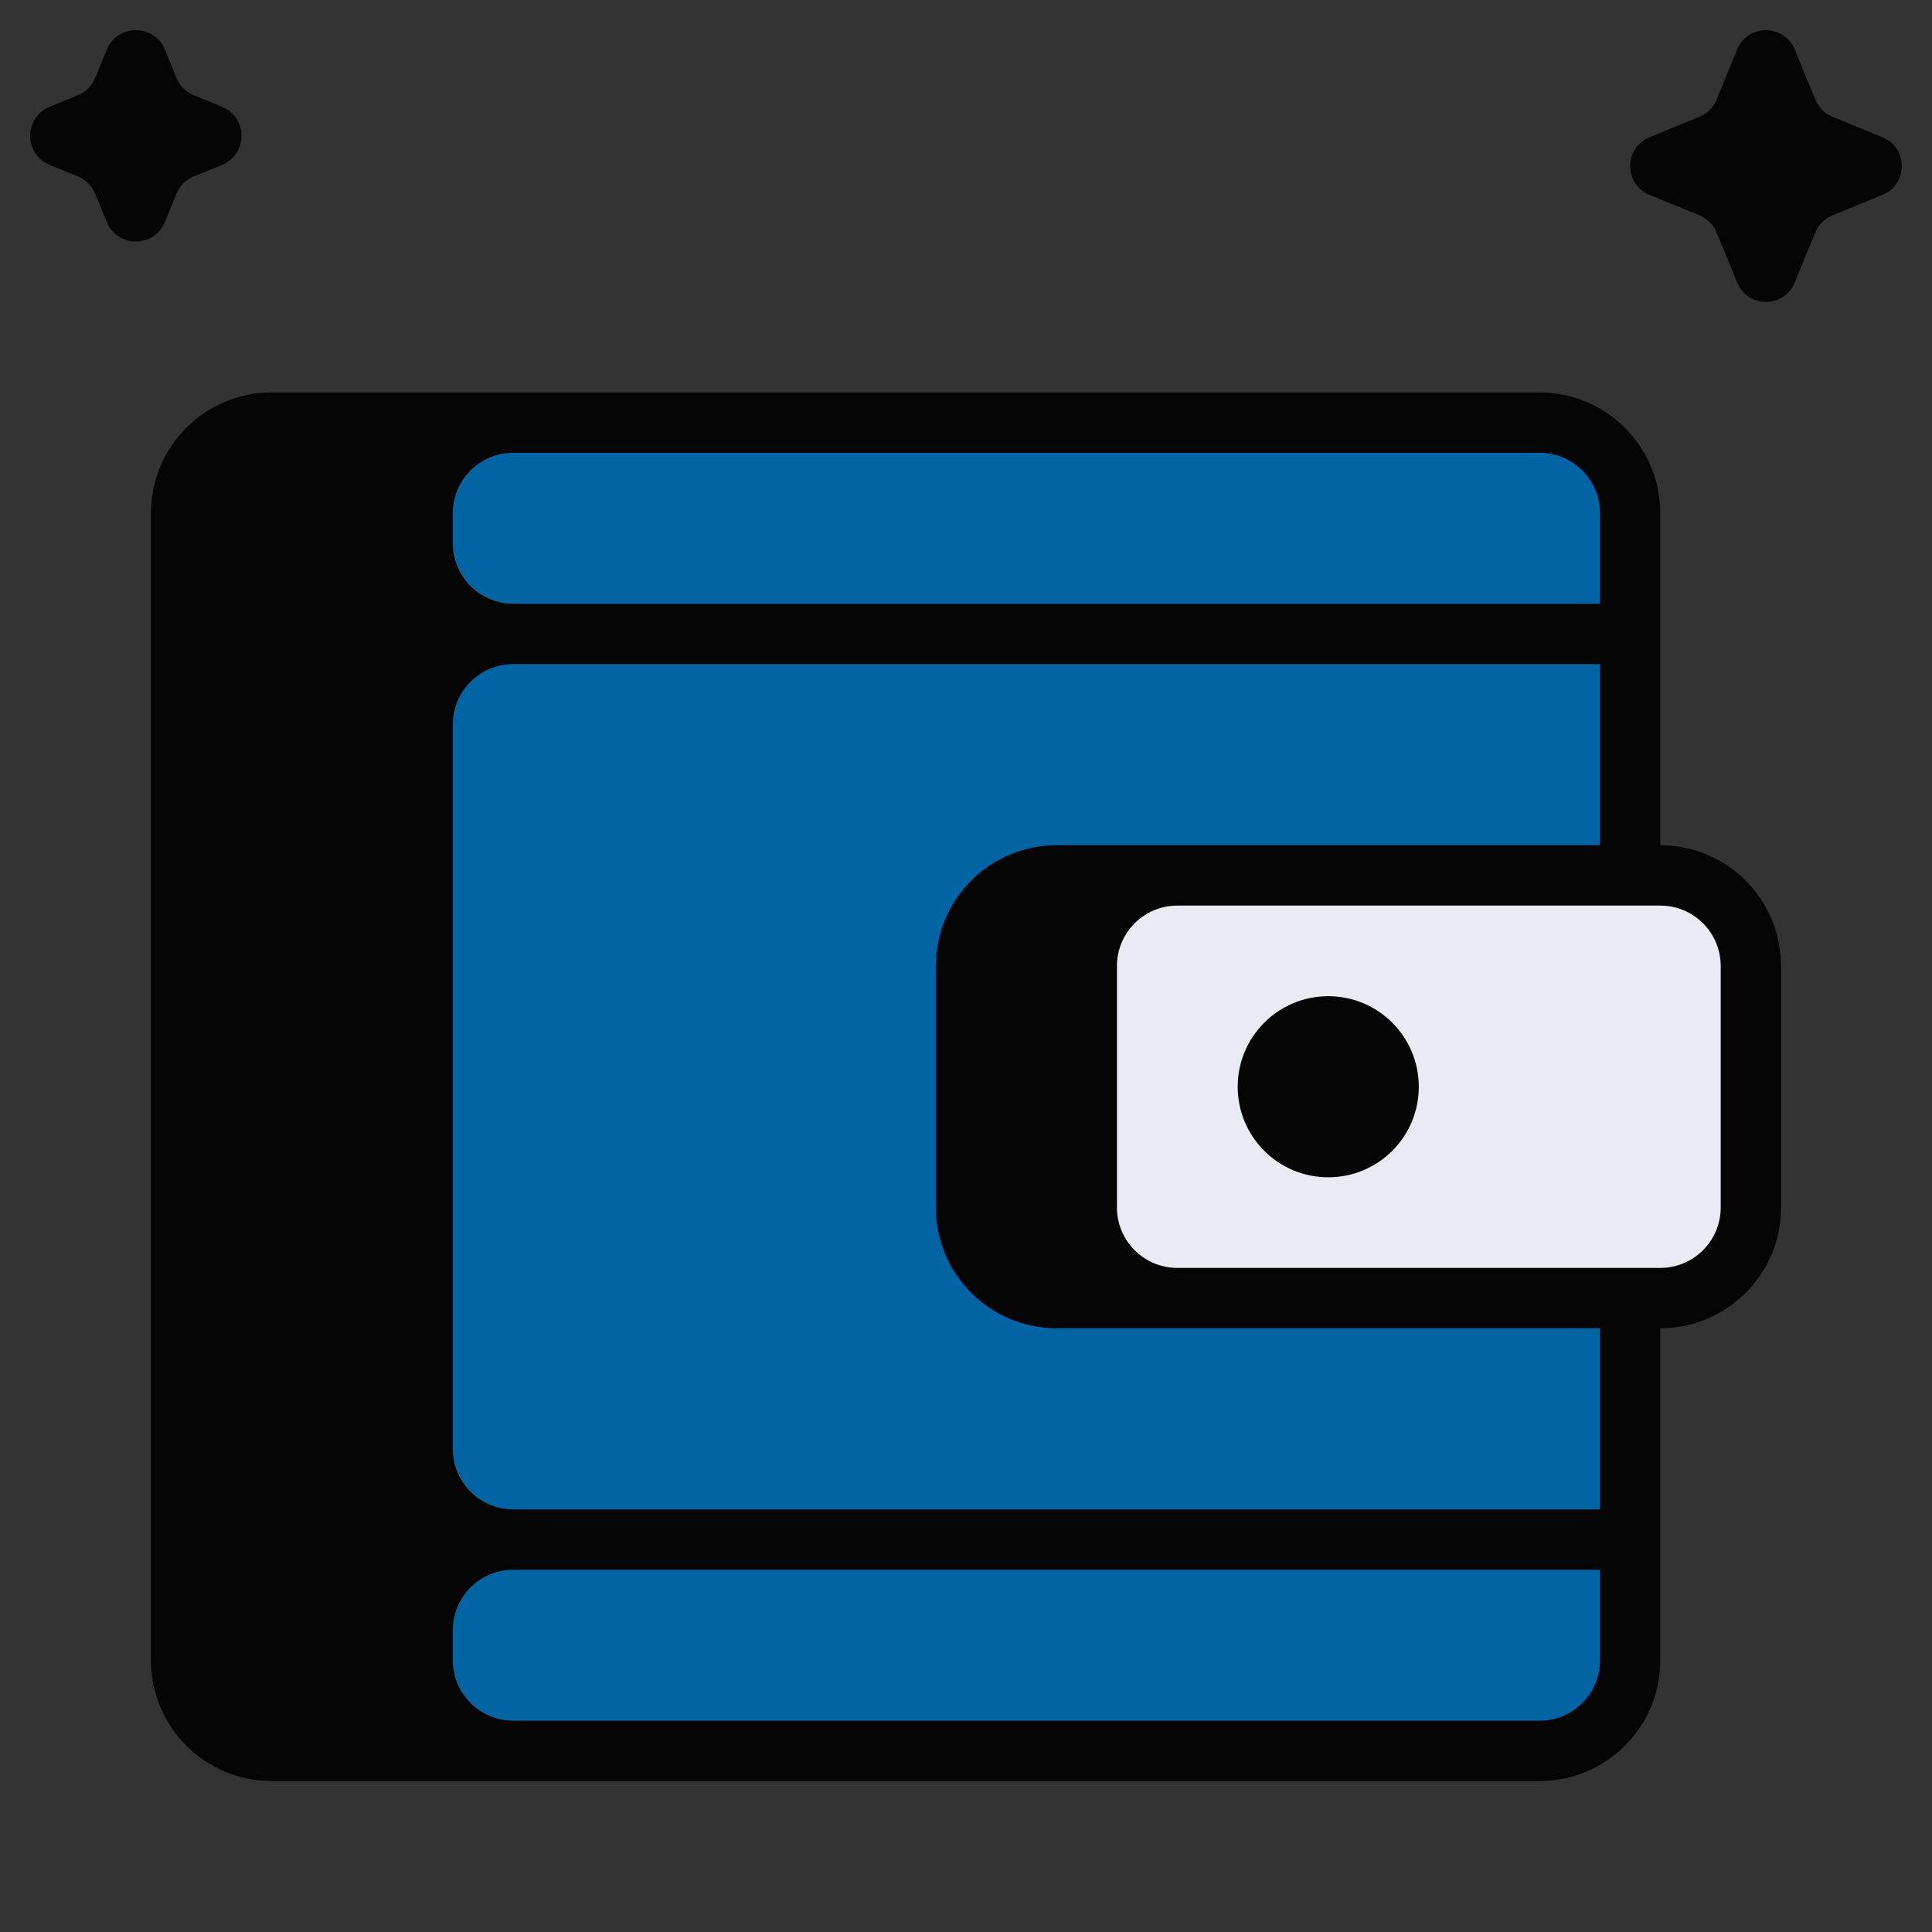 <svg width="30" height="30" viewBox="0 0 30 30" fill="none" xmlns="http://www.w3.org/2000/svg">
<rect x="0" y="0" width="30" height="30" fill="#333333" stroke="none"/>
<g id="wallet">
<g id="Dark tone">
<path d="M4.219 6.094C3.183 6.094 2.344 6.933 2.344 7.969V25.781C2.344 26.817 3.183 27.656 4.219 27.656H23.906C24.942 27.656 25.781 26.817 25.781 25.781V20.625C26.817 20.625 27.656 19.785 27.656 18.75V15C27.656 13.964 26.817 13.125 25.781 13.125V7.969C25.781 6.933 24.942 6.094 23.906 6.094H4.219Z" fill="#050505"/>
<path d="M1.659 0.77C1.824 0.368 2.394 0.368 2.56 0.77L2.741 1.212C2.791 1.333 2.886 1.428 3.006 1.477L3.448 1.659C3.851 1.824 3.851 2.394 3.448 2.56L3.006 2.741C2.886 2.791 2.791 2.886 2.741 3.006L2.56 3.448C2.394 3.851 1.824 3.851 1.659 3.448L1.477 3.006C1.428 2.886 1.333 2.791 1.212 2.741L0.77 2.56C0.368 2.394 0.368 1.824 0.77 1.659L1.212 1.477C1.333 1.428 1.428 1.333 1.477 1.212L1.659 0.77Z" fill="#050505"/>
<path d="M26.975 0.768C27.139 0.369 27.704 0.369 27.868 0.768L28.189 1.548C28.238 1.667 28.333 1.762 28.452 1.811L29.232 2.132C29.631 2.296 29.631 2.861 29.232 3.025L28.452 3.345C28.333 3.394 28.238 3.489 28.189 3.608L27.868 4.388C27.704 4.787 27.139 4.787 26.975 4.388L26.655 3.608C26.606 3.489 26.511 3.394 26.392 3.345L25.612 3.025C25.213 2.861 25.213 2.296 25.612 2.132L26.392 1.811C26.511 1.762 26.606 1.667 26.655 1.548L26.975 0.768Z" fill="#050505"/>
</g>
<g id="Mid tone">
<path d="M7.969 7.031C7.451 7.031 7.031 7.451 7.031 7.969V8.438C7.031 8.955 7.451 9.375 7.969 9.375H24.844V7.969C24.844 7.451 24.424 7.031 23.906 7.031H7.969Z" fill="#0364A4"/>
<path d="M7.969 10.312C7.451 10.312 7.031 10.732 7.031 11.25V22.5C7.031 23.018 7.451 23.438 7.969 23.438H24.844V20.625H16.406C15.371 20.625 14.531 19.785 14.531 18.75V15C14.531 13.964 15.371 13.125 16.406 13.125H24.844V10.312H7.969Z" fill="#0364A4"/>
<path d="M7.031 25.781C7.031 26.299 7.451 26.719 7.969 26.719H23.906C24.424 26.719 24.844 26.299 24.844 25.781V24.375H7.969C7.451 24.375 7.031 24.795 7.031 25.312V25.781Z" fill="#0364A4"/>
</g>
<path id="Light tone" fill-rule="evenodd" clip-rule="evenodd" d="M18.281 14.062C17.764 14.062 17.344 14.482 17.344 15V18.75C17.344 19.268 17.764 19.688 18.281 19.688H25.781C26.299 19.688 26.719 19.268 26.719 18.75V15C26.719 14.482 26.299 14.062 25.781 14.062H18.281ZM20.625 18.281C21.402 18.281 22.031 17.652 22.031 16.875C22.031 16.098 21.402 15.469 20.625 15.469C19.848 15.469 19.219 16.098 19.219 16.875C19.219 17.652 19.848 18.281 20.625 18.281Z" fill="#E9EBF4"/>
</g>
</svg>
